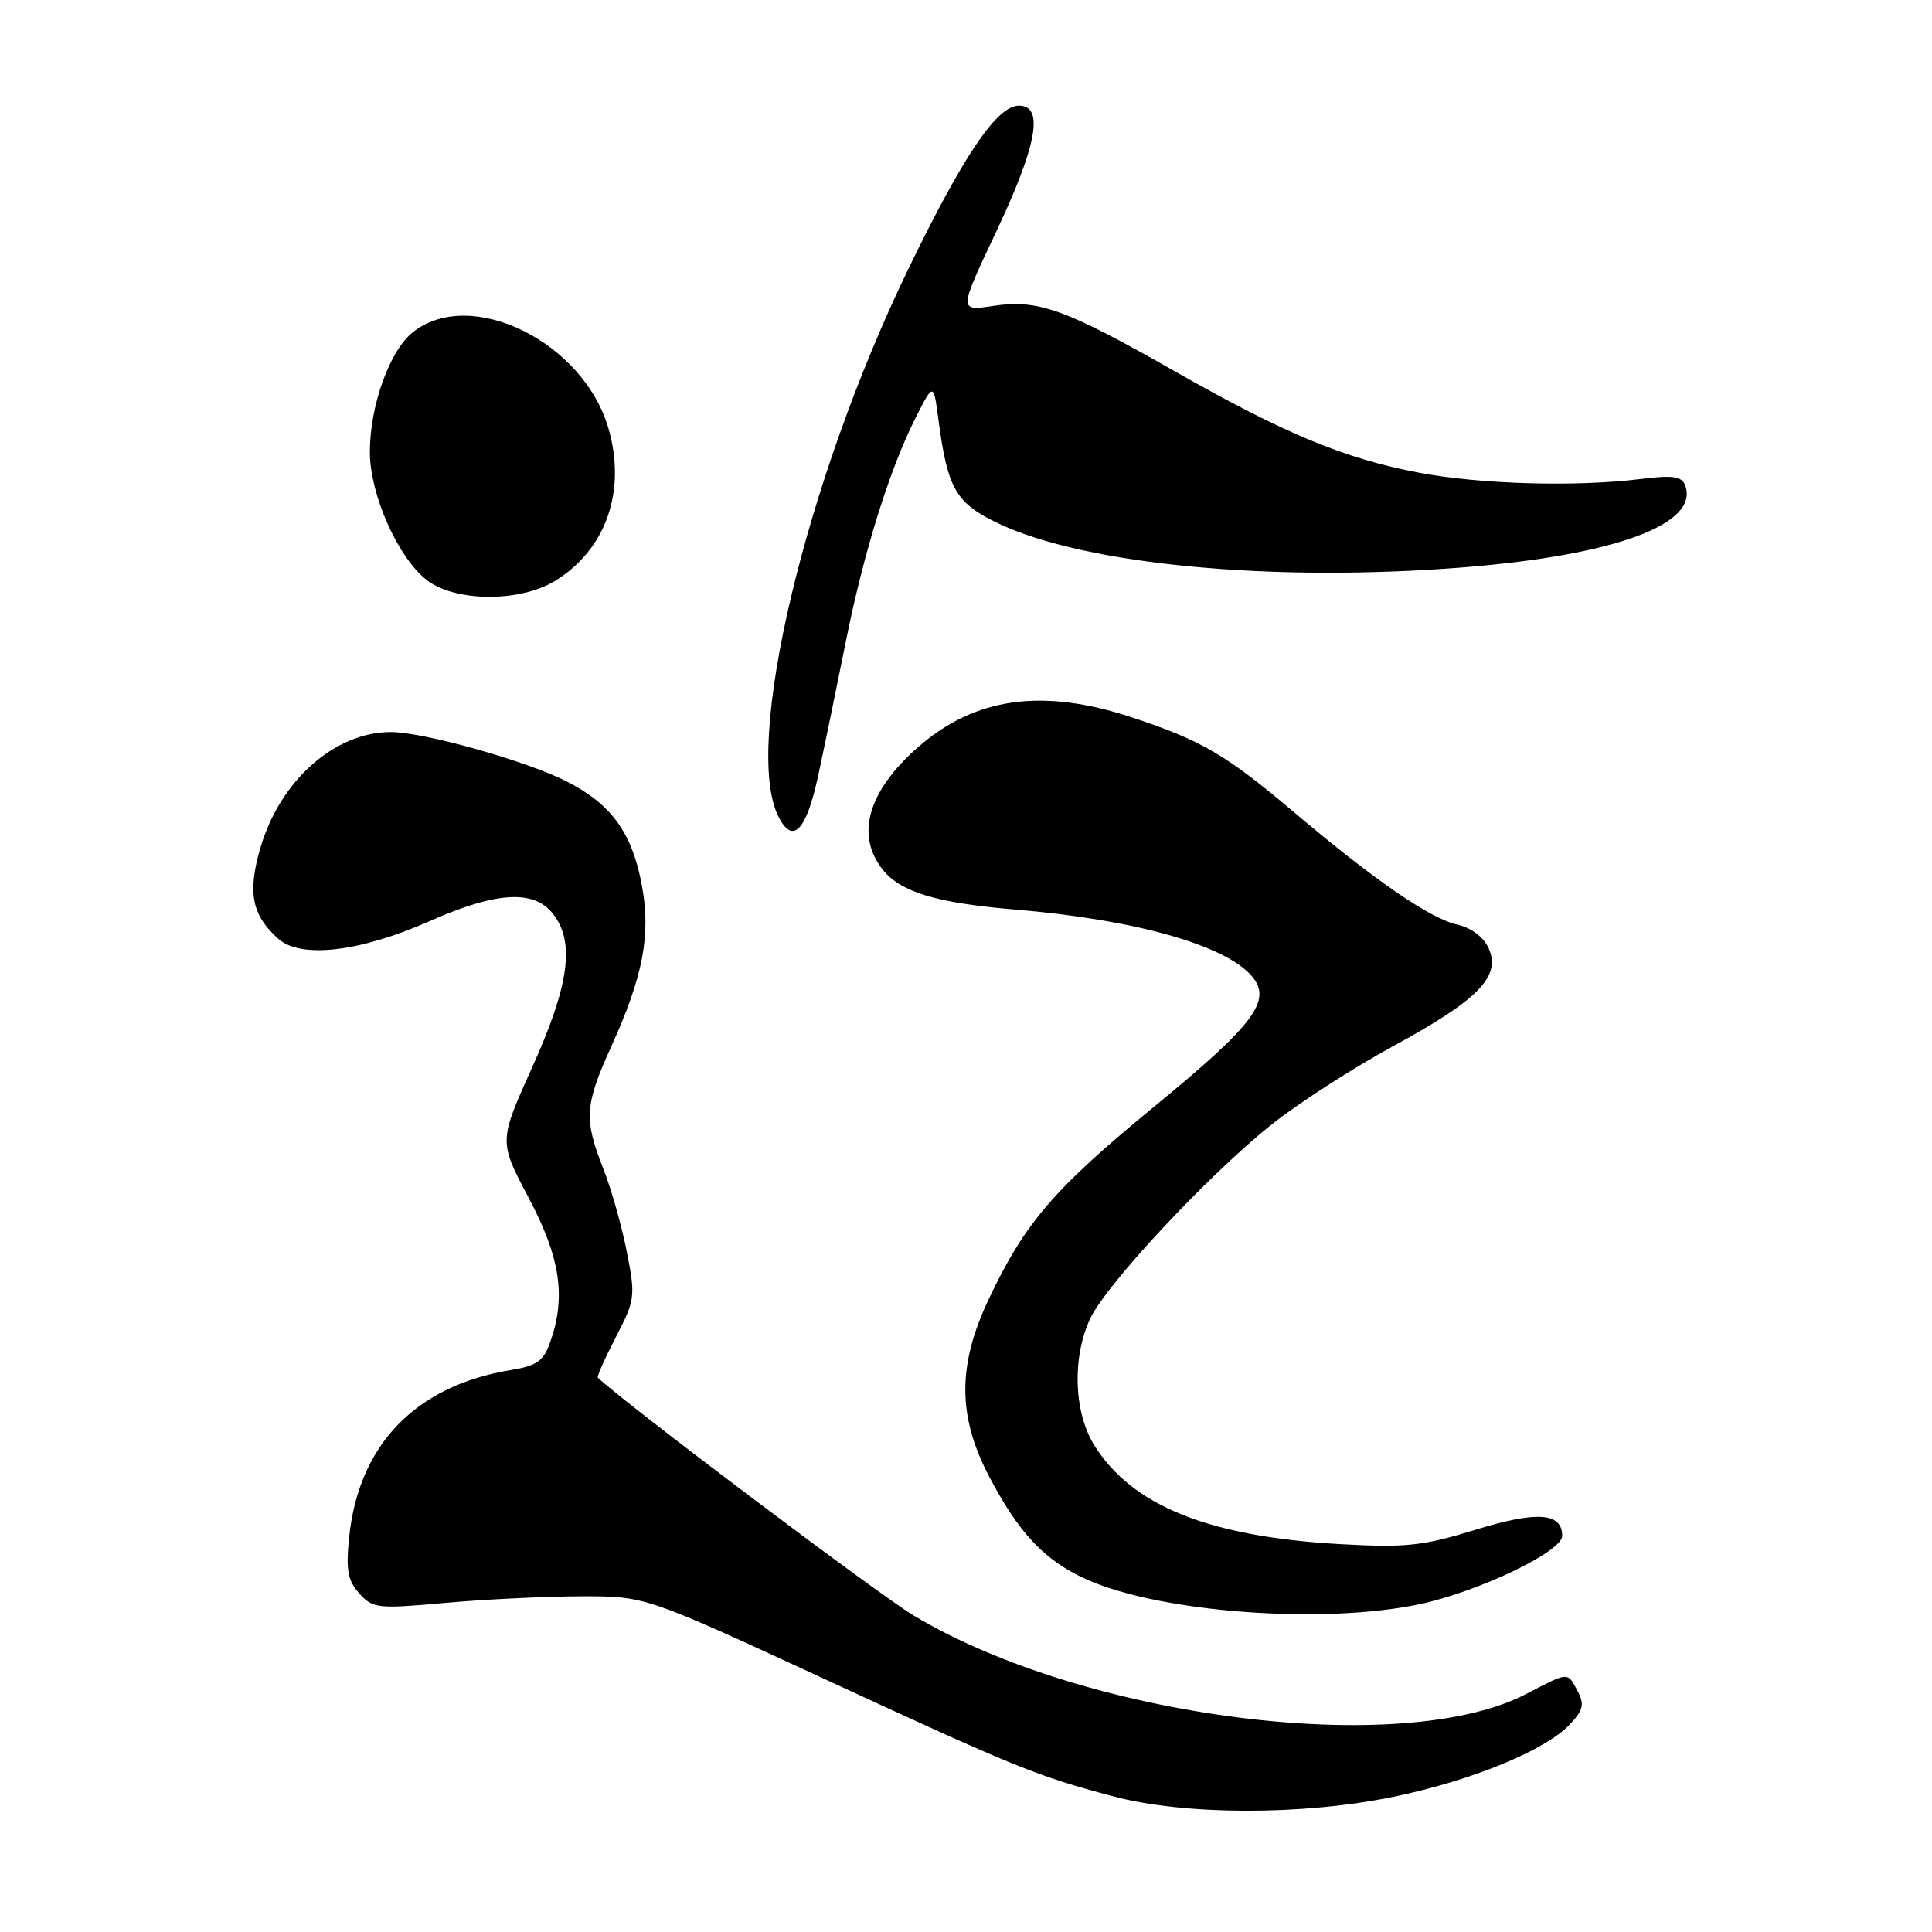 <?xml version="1.0" encoding="UTF-8" standalone="no"?>
<!DOCTYPE svg PUBLIC "-//W3C//DTD SVG 1.1//EN" "http://www.w3.org/Graphics/SVG/1.1/DTD/svg11.dtd" >
<svg xmlns="http://www.w3.org/2000/svg" xmlns:xlink="http://www.w3.org/1999/xlink" version="1.1" viewBox="0 0 256 256">
 <g >
 <path fill="currentColor"
d=" M 184.66 238.08 C 194.98 235.95 204.78 231.93 208.01 228.49 C 209.79 226.60 209.97 225.82 209.05 224.09 C 207.67 221.51 207.94 221.49 202.23 224.46 C 185.77 233.02 143.66 227.63 121.06 214.06 C 116.34 211.23 82.70 185.89 79.22 182.55 C 79.07 182.40 80.15 179.98 81.61 177.16 C 84.16 172.24 84.22 171.78 83.05 165.84 C 82.38 162.43 80.97 157.45 79.91 154.78 C 77.36 148.29 77.48 146.42 80.98 138.70 C 85.23 129.33 86.27 123.89 85.05 117.32 C 83.76 110.33 81.01 106.55 75.04 103.52 C 69.67 100.80 56.12 97.00 51.78 97.00 C 44.35 97.00 37.09 103.45 34.50 112.36 C 32.78 118.28 33.36 121.23 36.85 124.38 C 39.83 127.06 47.64 126.16 56.90 122.07 C 65.72 118.17 70.65 117.85 73.21 121.01 C 76.22 124.73 75.47 130.43 70.54 141.37 C 66.09 151.24 66.09 151.24 70.04 158.70 C 74.24 166.62 75.02 171.78 72.93 177.77 C 72.03 180.35 71.18 180.96 67.68 181.54 C 55.09 183.61 47.54 191.41 46.27 203.64 C 45.82 208.03 46.07 209.42 47.61 211.14 C 49.39 213.13 50.03 213.20 59.00 212.39 C 64.22 211.92 72.33 211.53 77.00 211.52 C 85.50 211.50 85.50 211.50 109.00 222.36 C 134.79 234.29 137.25 235.29 147.50 238.02 C 156.94 240.54 172.62 240.57 184.66 238.08 Z  M 188.12 212.56 C 195.90 210.91 207.00 205.60 207.00 203.52 C 207.00 200.42 203.67 200.19 195.50 202.70 C 188.48 204.86 186.27 205.09 177.50 204.60 C 160.14 203.62 149.95 199.50 144.97 191.46 C 142.27 187.08 142.05 179.81 144.47 174.70 C 146.66 170.08 160.21 155.60 168.51 148.99 C 172.05 146.17 179.34 141.48 184.71 138.56 C 195.94 132.45 198.94 129.36 197.24 125.62 C 196.57 124.16 194.94 122.93 193.14 122.53 C 189.53 121.74 182.11 116.64 171.45 107.61 C 162.46 100.01 159.22 98.11 149.99 95.06 C 138.13 91.14 129.18 92.39 121.63 99.02 C 115.02 104.83 113.34 110.61 116.93 115.19 C 119.31 118.21 124.07 119.65 134.50 120.52 C 150.44 121.85 162.47 125.25 165.93 129.41 C 168.56 132.58 166.19 135.74 153.18 146.43 C 139.62 157.56 135.82 161.98 131.00 172.17 C 126.86 180.92 126.88 187.66 131.07 195.65 C 135.01 203.17 138.42 206.77 143.93 209.26 C 153.72 213.67 175.29 215.28 188.12 212.56 Z  M 108.42 102.75 C 109.28 98.76 110.92 90.78 112.08 85.00 C 114.44 73.18 117.90 62.08 121.37 55.27 C 123.70 50.68 123.70 50.68 124.37 55.76 C 125.57 64.81 126.68 66.70 132.34 69.38 C 143.92 74.86 168.78 77.19 194.01 75.17 C 214.10 73.55 225.25 69.41 223.28 64.29 C 222.83 63.11 221.61 62.94 217.41 63.47 C 208.82 64.54 196.06 64.17 187.94 62.62 C 178.02 60.72 170.19 57.46 155.53 49.12 C 141.08 40.91 137.56 39.64 131.55 40.54 C 127.03 41.22 127.03 41.22 132.02 30.66 C 137.44 19.17 138.36 14.00 135.01 14.00 C 132.11 14.00 127.67 20.56 120.39 35.58 C 106.68 63.85 98.37 98.91 103.17 108.25 C 105.07 111.95 106.84 110.09 108.42 102.75 Z  M 73.58 76.95 C 80.33 72.78 83.02 65.04 80.62 56.75 C 77.29 45.30 62.40 37.96 54.73 44.00 C 51.63 46.44 49.00 53.77 49.01 59.93 C 49.02 65.53 52.71 73.84 56.51 76.83 C 60.26 79.78 68.90 79.84 73.58 76.95 Z "/>
</g>
</svg>